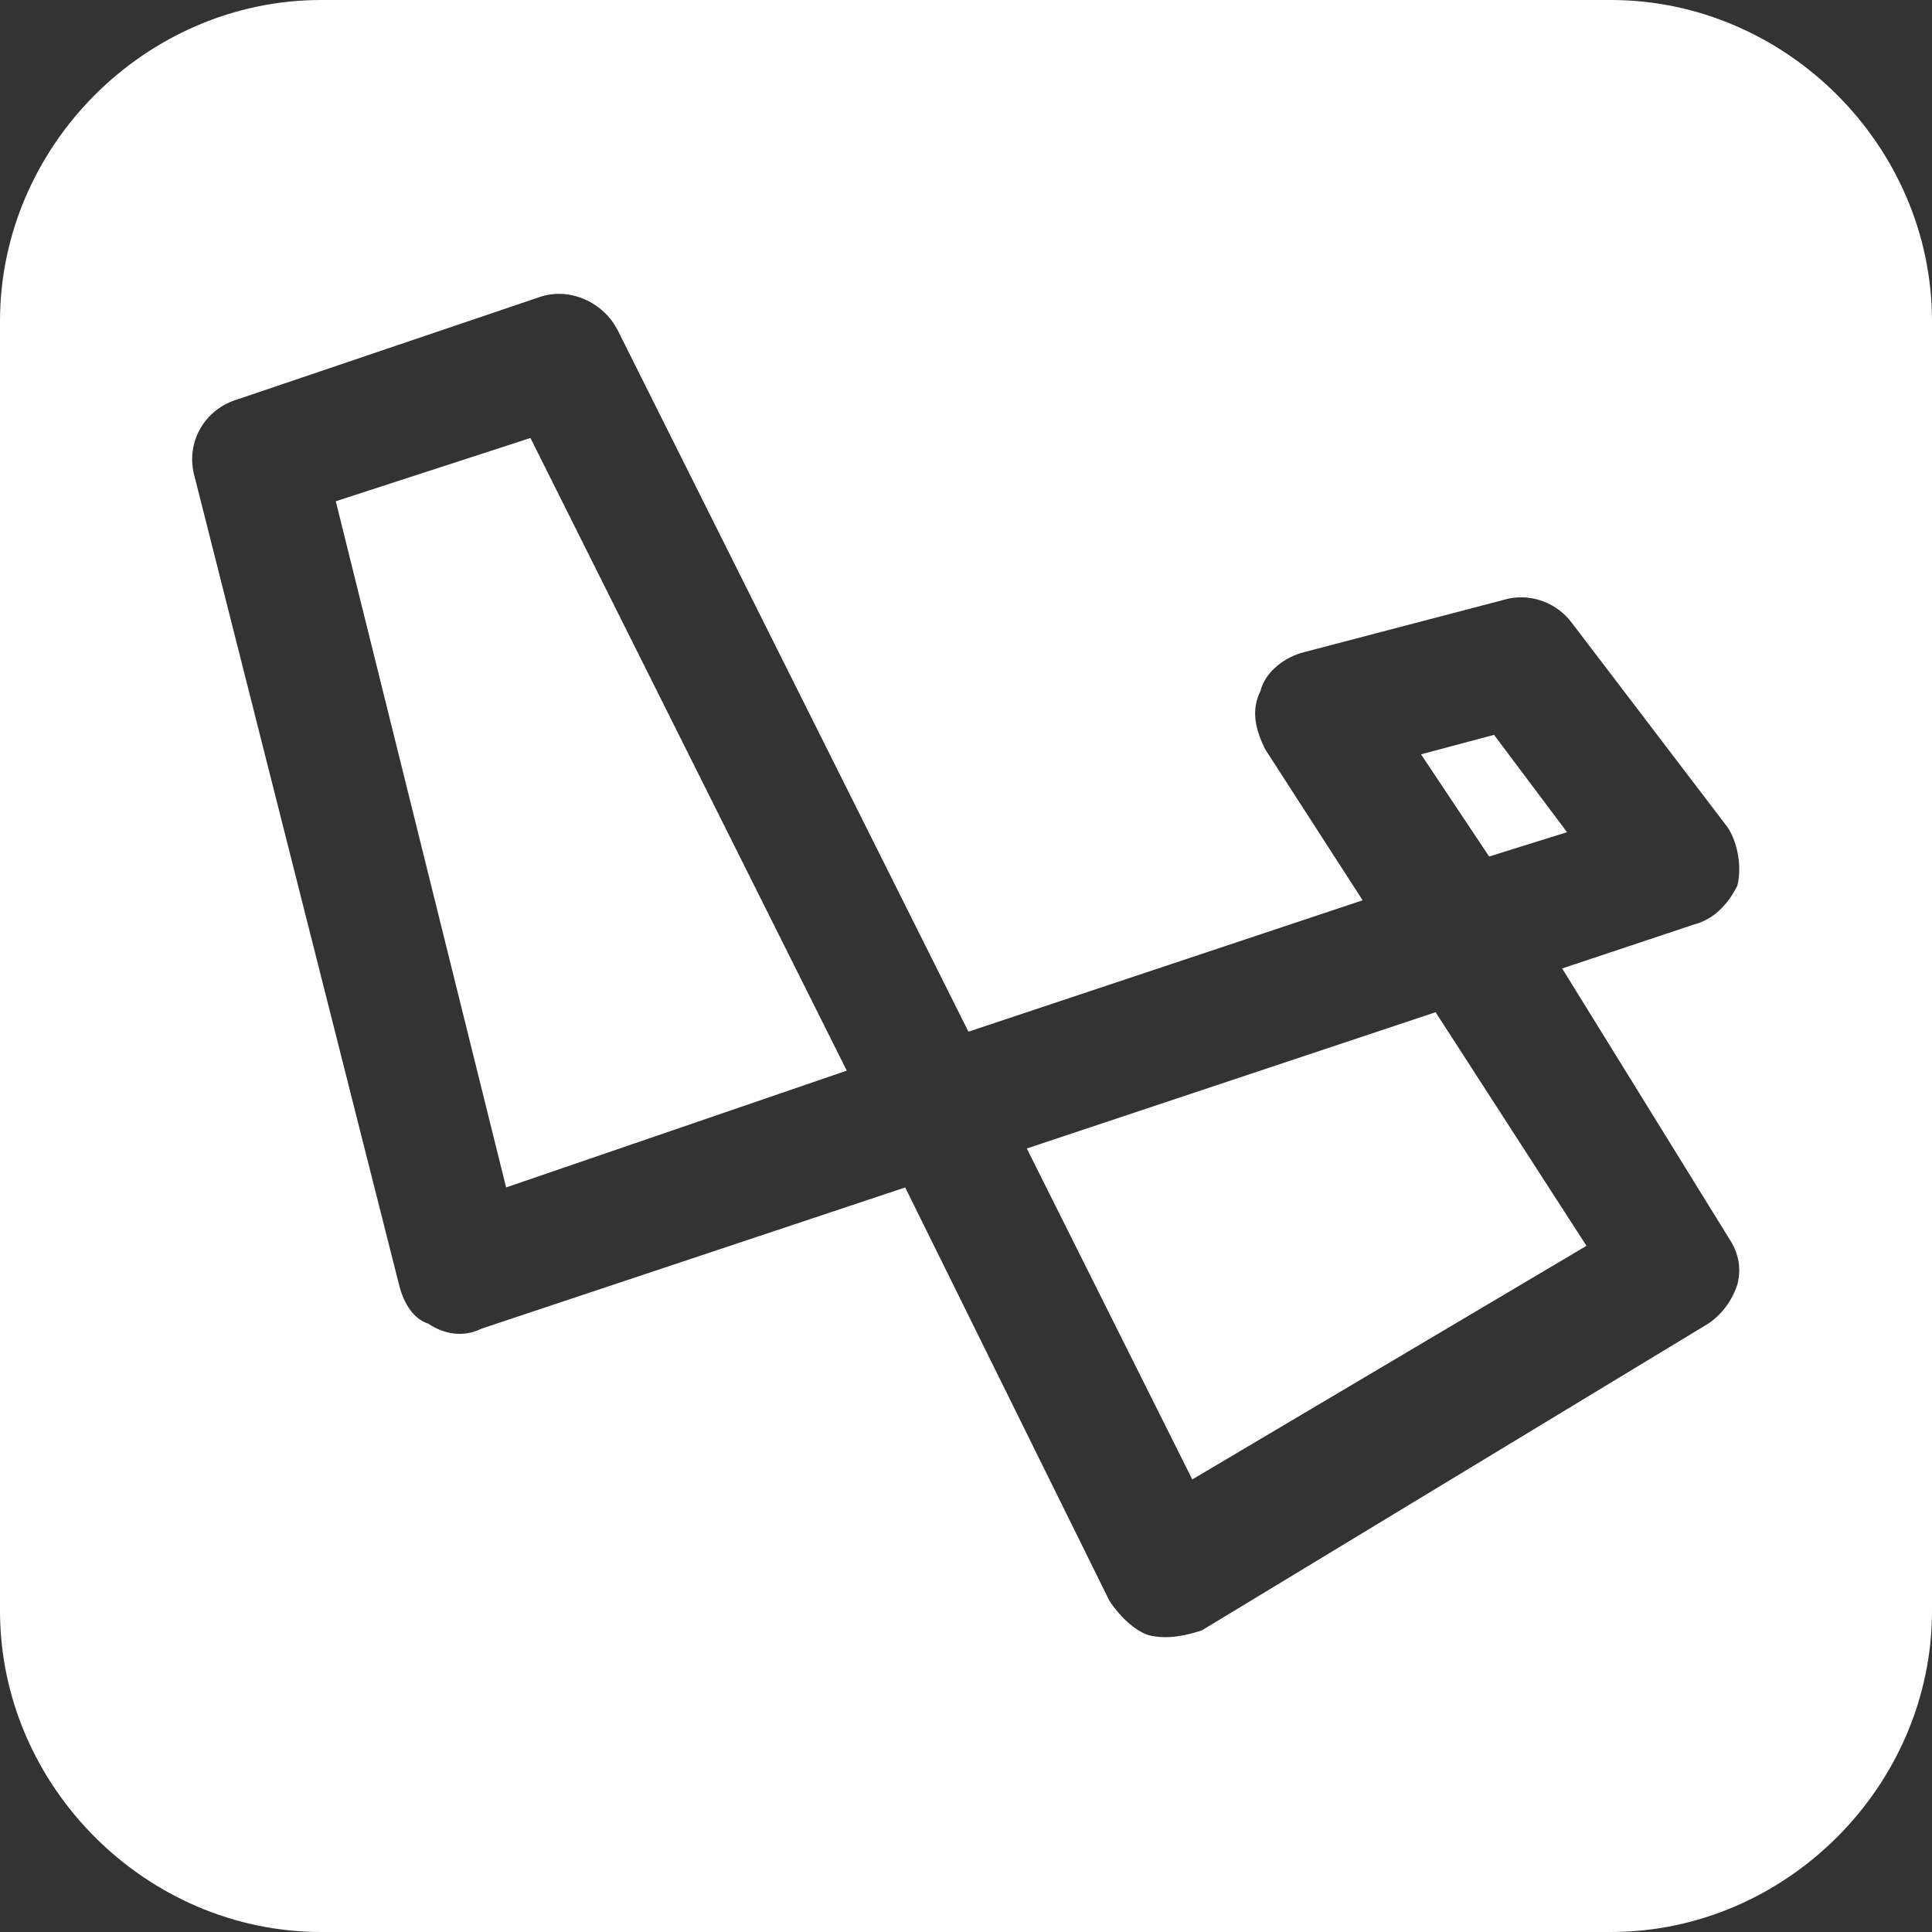 <?xml version="1.0" encoding="UTF-8"?>
<!DOCTYPE svg PUBLIC "-//W3C//DTD SVG 1.1//EN" "http://www.w3.org/Graphics/SVG/1.1/DTD/svg11.dtd">
<!-- Creator: CorelDRAW X7 -->
<svg xmlns="http://www.w3.org/2000/svg" xml:space="preserve" width="0.397cm" height="0.397cm" version="1.1" style="shape-rendering:geometricPrecision; text-rendering:geometricPrecision; image-rendering:optimizeQuality; fill-rule:evenodd; clip-rule:evenodd"
viewBox="0 0 397 397"
 xmlns:xlink="http://www.w3.org/1999/xlink">
 <rect x="0" y="0" width="397" height="397" fill="#333333" stroke="none"/>
 <defs>
  <style type="text/css">
   <![CDATA[
    .fil0 {fill:white}
   ]]>
  </style>
 </defs>
 <g id="Layer_x0020_1">
  <polygon class="fil0" points="109,90 174,220 104,244 69,103 "/>
  <polygon class="fil0" points="245,304 211,236 295,208 326,256 "/>
  <polygon class="fil0" points="322,171 306,176 292,155 307,151 "/>
  <path class="fil0" d="M0 66c0,-36 30,-66 66,-66l265 0c36,0 66,30 66,66l0 265c0,36 -30,66 -66,66l-265 0c-36,0 -66,-30 -66,-66l0 -265zm127 2c-3,-6 -10,-9 -16,-7l-62 21c-7,2 -11,9 -9,16l42 166c1,4 3,7 6,8 3,2 7,3 11,1l87 -29 42 85c2,3 5,6 8,7 4,1 8,0 11,-1l104 -63c3,-2 5,-5 6,-8 1,-4 0,-7 -2,-10l-34 -55 27 -9c4,-1 7,-4 9,-8 1,-4 0,-9 -2,-12l-32 -42c-3,-4 -8,-6 -13,-5l-42 11c-4,1 -8,4 -9,8 -2,4 -1,8 1,12l20 31 -81 27 -72 -144z"/>
 </g>
</svg>
